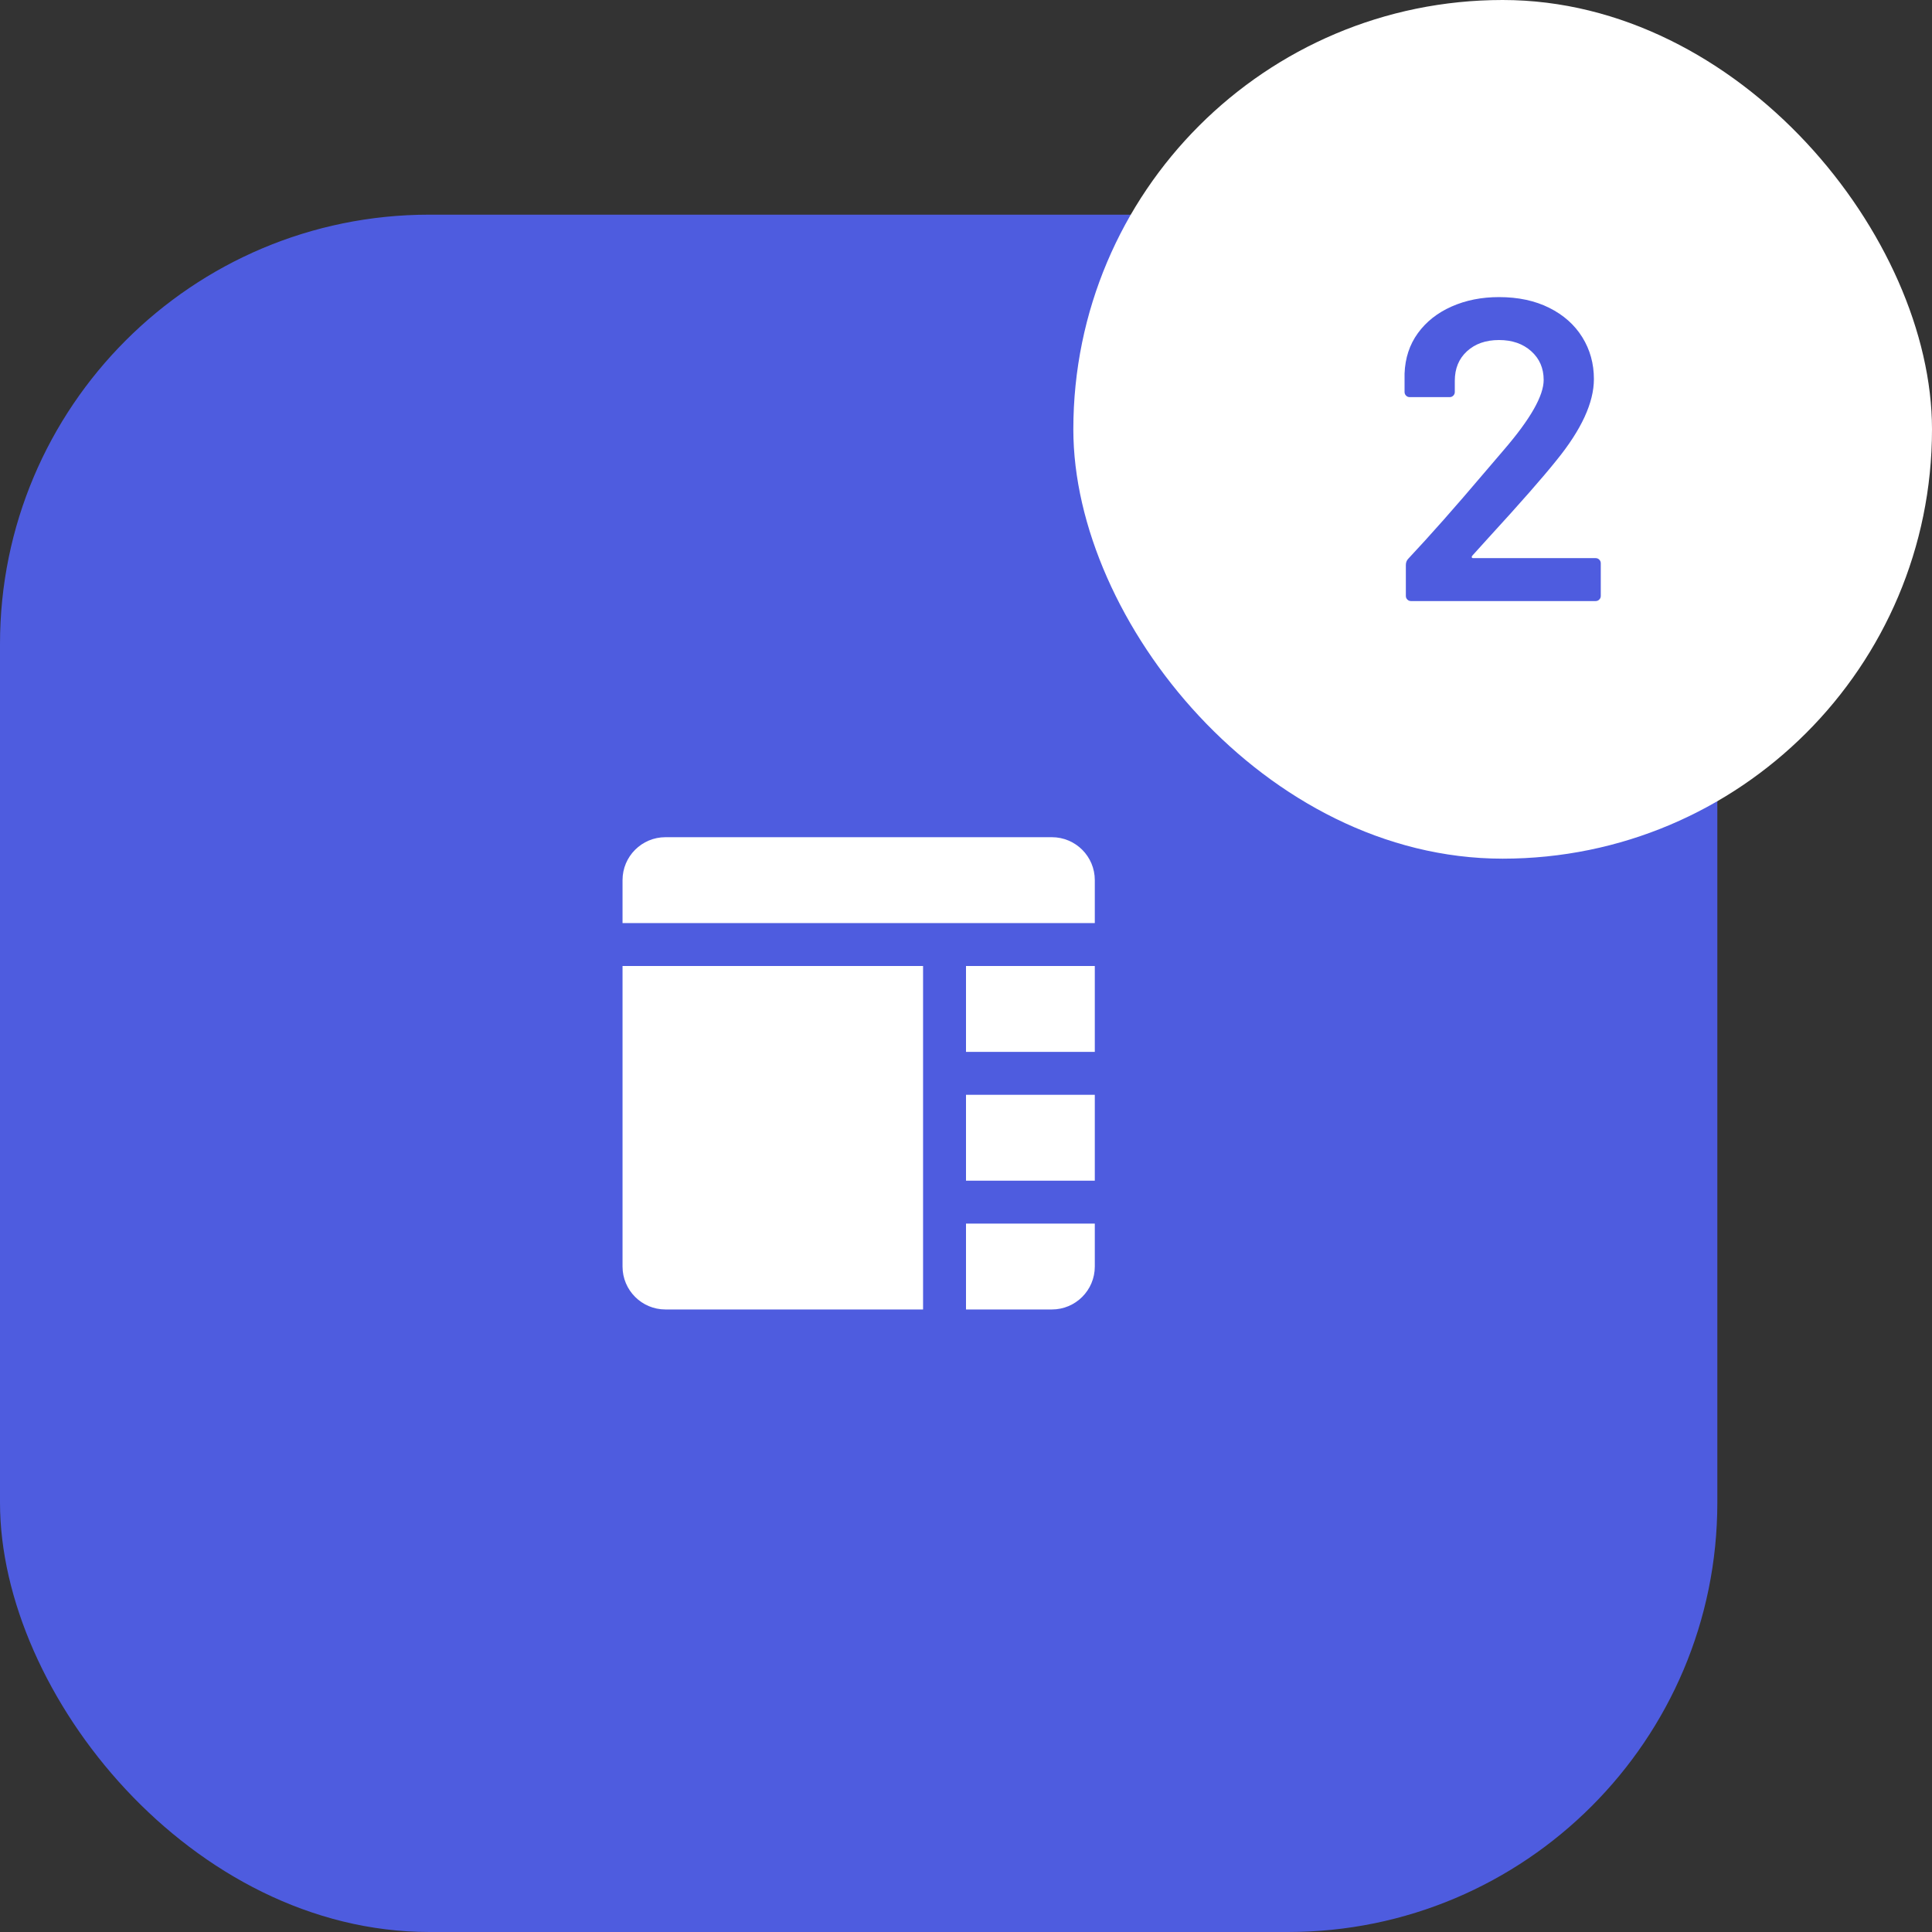 <?xml version="1.0" encoding="UTF-8"?>
<svg width="90px" height="90px" viewBox="0 0 90 90" version="1.1" xmlns="http://www.w3.org/2000/svg" xmlns:xlink="http://www.w3.org/1999/xlink">
    <rect x="0" y="0" width="90" height="90" fill="#333333" stroke="none"/>
    <title>ic-process-design</title>
    <g id="Design" stroke="none" stroke-width="1" fill="none" fill-rule="evenodd">
        <g id="Desktop---1440" transform="translate(-740, -1248)">
            <g id="Our-development-process" transform="translate(170, 1165)">
                <g id="2" transform="translate(570, 83)">
                    <g id="ic-process-design">
                        <g id="Group-21" transform="translate(0, 10)">
                            <rect id="Rectangle" fill="#4E5CDF" x="0" y="0" width="80" height="80" rx="20"></rect>
                            <g id="ic-process-design" transform="translate(20, 20)">
                                <g id="ic-ui-design-copy">
                                    <rect id="Rectangle" x="0" y="0" width="40" height="40"></rect>
                                    <g id="icons8-prototype" transform="translate(9, 9)" fill="#FFFFFF" fill-rule="nonzero">
                                        <path d="M2,0 C0.895,0 0,0.895 0,2 L0,4 L22,4 L22,2 C22,0.895 21.105,0 20,0 L2,0 Z M0,6 L0,20 C0,21.105 0.895,22 2,22 L14,22 L14,6 L0,6 Z M16,6 L16,10 L22,10 L22,6 L16,6 Z M16,12 L16,16 L22,16 L22,12 L16,12 Z M16,18 L16,22 L20,22 C21.105,22 22,21.105 22,20 L22,18 L16,18 Z" id="Shape"></path>
                                    </g>
                                </g>
                            </g>
                        </g>
                        <g id="Group" transform="translate(50, 0)">
                            <rect id="Rectangle" fill="#FFFFFF" x="0" y="0" width="40" height="40" rx="20"></rect>
                            <path d="M24.33,28 C24.397,28 24.453,27.977 24.5,27.93 C24.547,27.883 24.57,27.827 24.57,27.76 L24.57,27.76 L24.57,26.24 C24.57,26.173 24.547,26.117 24.5,26.07 C24.453,26.023 24.397,26 24.33,26 L24.33,26 L18.63,26 C18.59,26 18.567,25.987 18.56,25.96 C18.553,25.933 18.563,25.907 18.59,25.88 L18.59,25.88 L19.35,25.04 C20.817,23.44 21.87,22.24 22.51,21.44 C23.67,20.013 24.25,18.753 24.25,17.66 C24.25,16.94 24.07,16.29 23.71,15.71 C23.35,15.13 22.837,14.673 22.17,14.34 C21.503,14.007 20.723,13.84 19.83,13.84 C19.017,13.84 18.28,13.987 17.62,14.28 C16.96,14.573 16.437,14.987 16.05,15.52 C15.663,16.053 15.457,16.68 15.43,17.4 L15.43,17.4 L15.43,18.26 C15.43,18.327 15.453,18.383 15.5,18.43 C15.547,18.477 15.603,18.5 15.67,18.5 L15.67,18.5 L17.53,18.5 C17.597,18.5 17.653,18.477 17.7,18.43 C17.747,18.383 17.77,18.327 17.77,18.26 L17.77,18.26 L17.77,17.74 C17.77,17.167 17.96,16.707 18.34,16.36 C18.72,16.013 19.217,15.84 19.83,15.84 C20.443,15.84 20.943,16.013 21.33,16.36 C21.717,16.707 21.91,17.153 21.91,17.7 C21.91,18.433 21.297,19.513 20.07,20.94 L20.07,20.94 L19.13,22.04 C17.797,23.613 16.623,24.94 15.61,26.02 C15.53,26.1 15.49,26.2 15.49,26.32 L15.49,26.32 L15.49,27.76 C15.49,27.827 15.513,27.883 15.56,27.93 C15.607,27.977 15.663,28 15.73,28 L15.73,28 L24.33,28 Z" id="2" fill="#4E5CDF" fill-rule="nonzero"></path>
                        </g>
                    </g>
                </g>
            </g>
        </g>
    </g>
</svg>